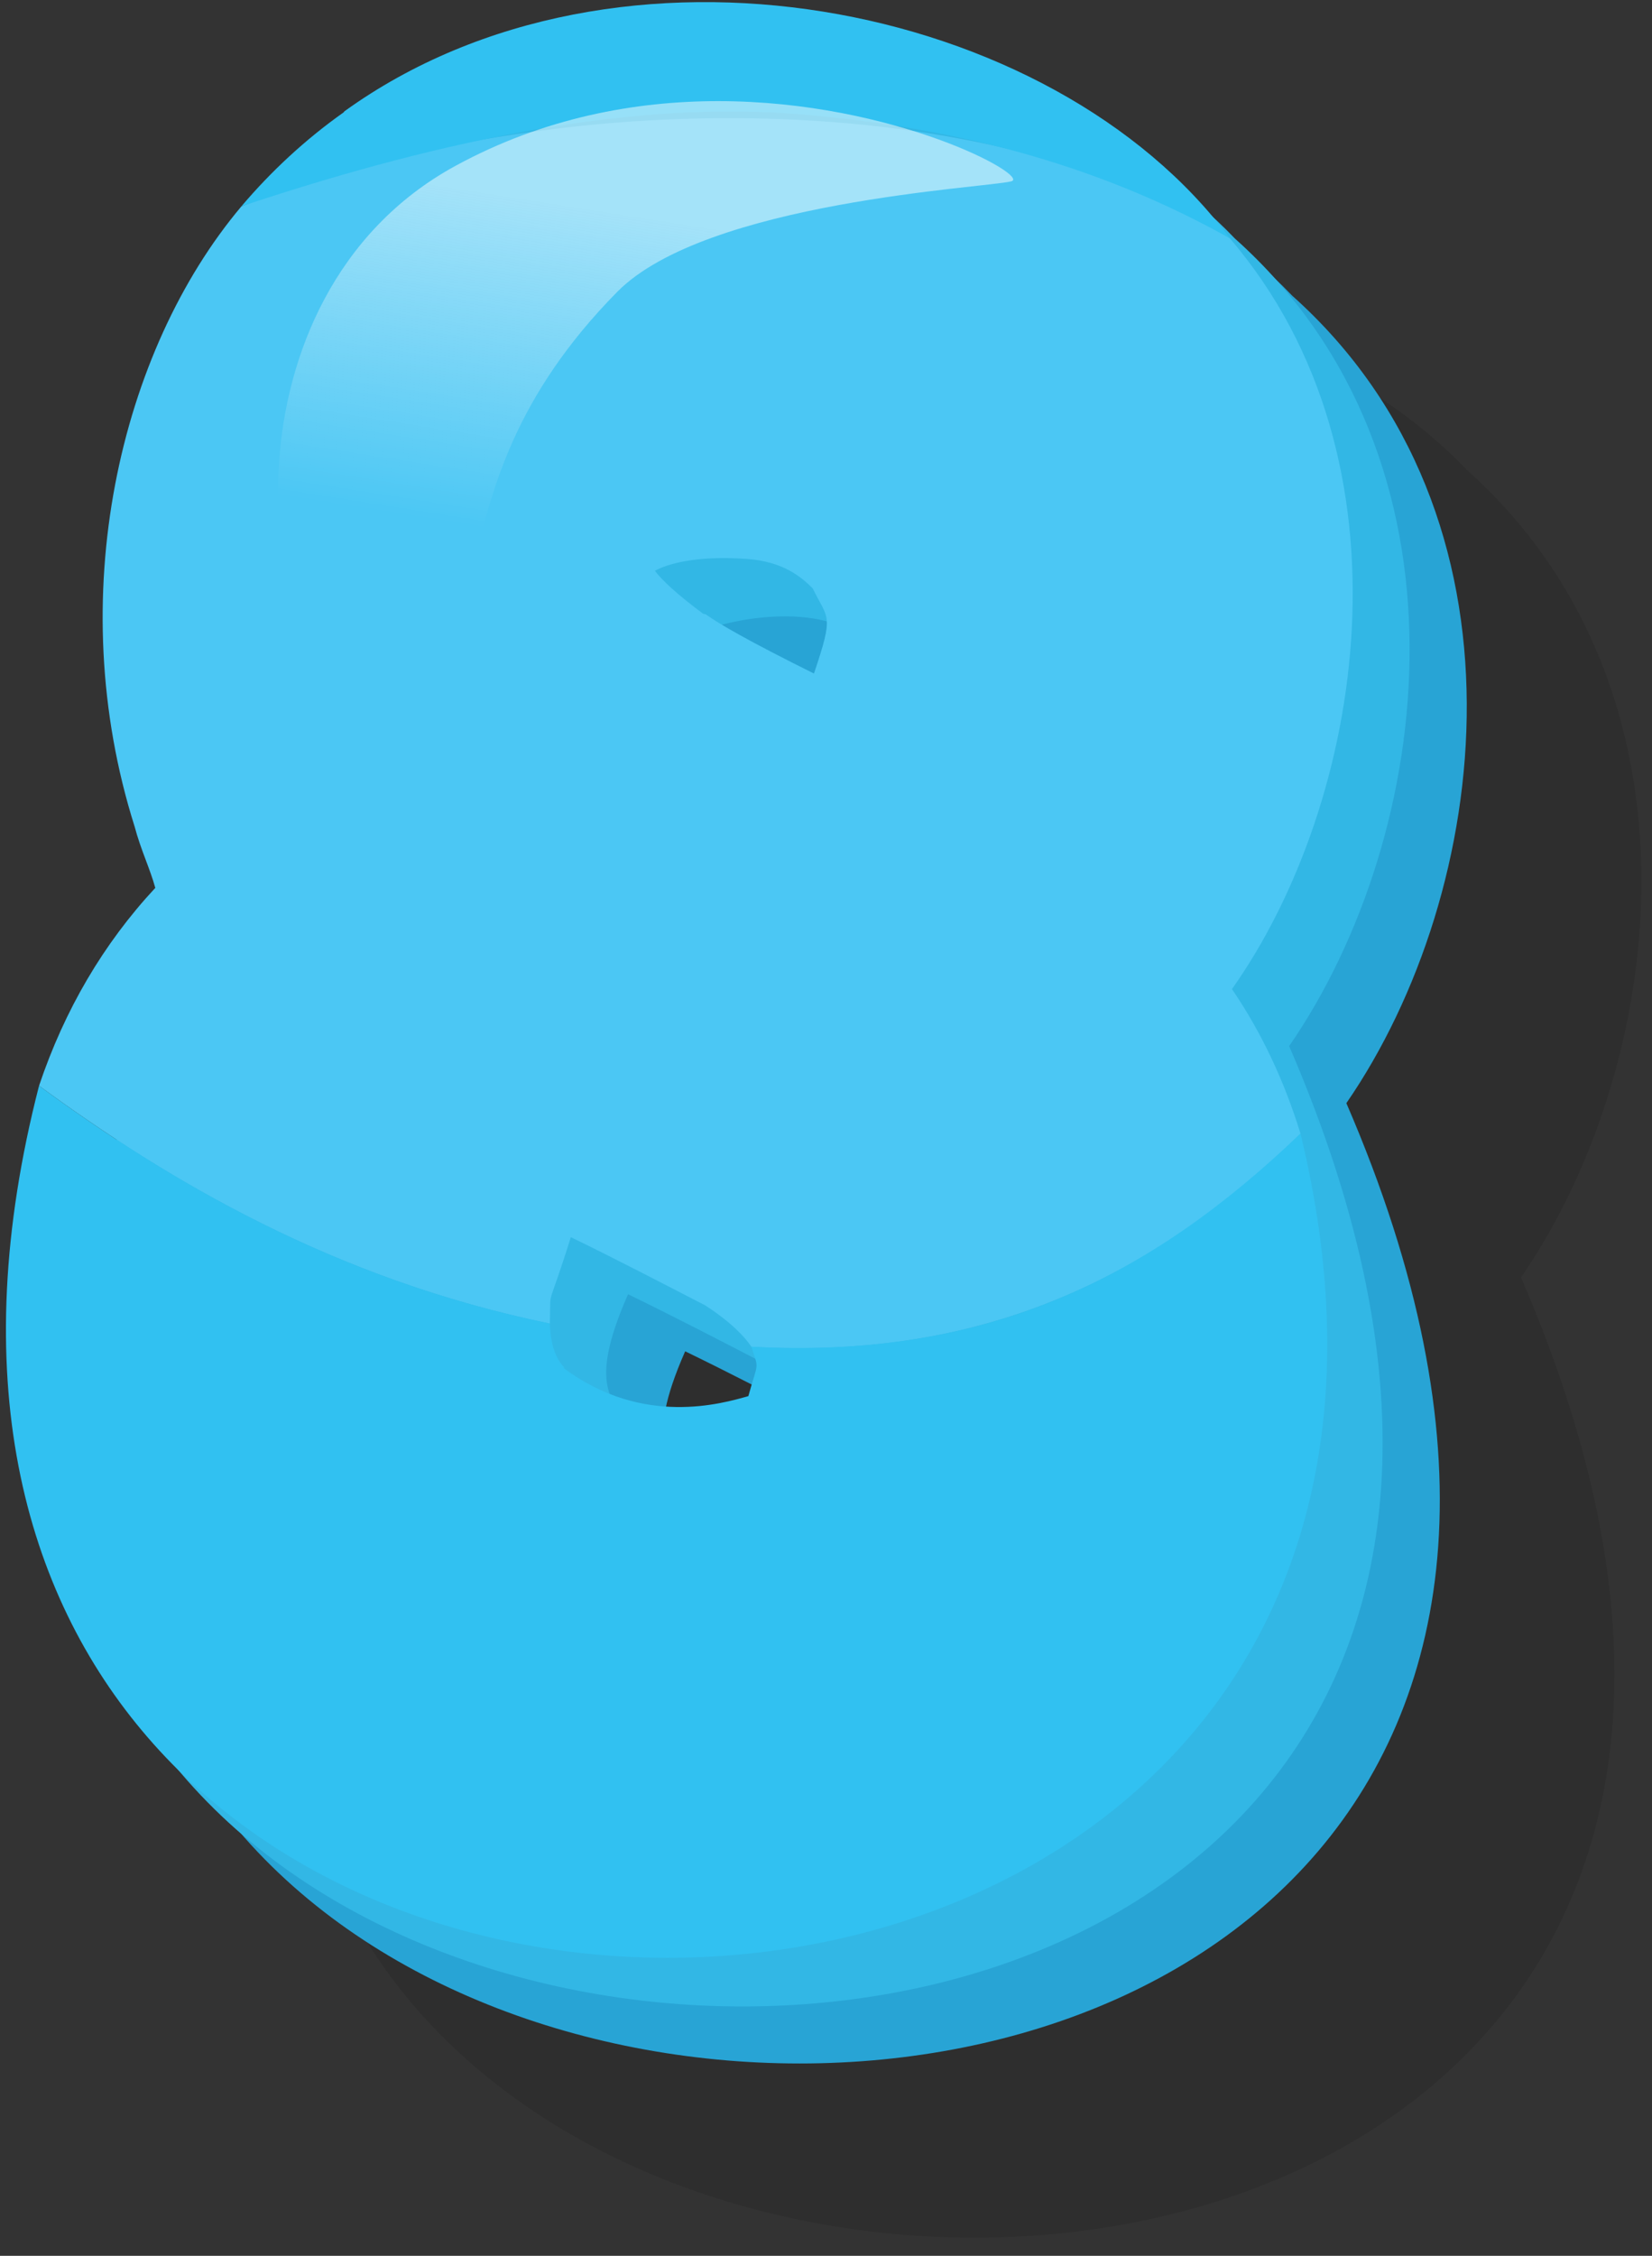 <svg width="85" height="116" viewBox="0 0 85 116" fill="none" xmlns="http://www.w3.org/2000/svg">
<rect x="0" y="0" width="85" height="116" fill="#333333" stroke="none"/>
<path opacity="0.102" fill-rule="evenodd" clip-rule="evenodd" d="M53.376 86.614C52.047 86.993 47.95 88.215 43.884 85.183L43.887 85.126C43.745 83.734 42.021 83.474 44.239 78.445C46.57 79.577 48.915 80.793 51.158 81.952C52.253 83.09 54.772 83.698 53.376 86.614V86.614ZM57.445 46.939C57.394 47.68 57.218 48.549 56.747 49.462C53.403 47.801 51.834 46.891 51.182 46.419L51.039 46.382C49.683 45.369 48.93 44.661 48.563 44.177C48.891 43.995 54.219 42.513 56.687 45.084C57.503 46.031 57.472 46.57 57.445 46.939V46.939ZM75.467 24.159C65.629 13.86 45.474 11.585 32.584 20.546L32.556 20.601C22.782 27.221 16.995 43.369 21.79 57.323C22.109 58.518 22.588 59.489 22.858 60.479C-17.273 128.35 108.743 136.135 78.259 65.686C85.766 54.803 88.203 35.532 75.467 24.159" fill="black"/>
<path fill-rule="evenodd" clip-rule="evenodd" d="M44.391 77.656C43.062 78.034 38.965 79.253 34.899 76.225L34.902 76.167C34.76 74.775 33.036 74.515 35.254 69.487C37.585 70.618 39.931 71.834 42.173 72.993C43.268 74.131 45.787 74.739 44.391 77.656V77.656ZM48.46 37.98C48.409 38.722 48.233 39.59 47.763 40.504C44.419 38.843 42.85 37.932 42.197 37.46L42.055 37.424C40.698 36.41 39.946 35.702 39.578 35.218C39.906 35.036 45.235 33.554 47.702 36.126C48.518 37.073 48.488 37.611 48.46 37.98V37.98ZM66.482 15.2C56.644 4.901 36.489 2.626 23.599 11.588L23.572 11.642C13.804 18.262 8.008 34.413 12.808 48.364C13.124 49.56 13.603 50.531 13.873 51.52C-26.258 119.391 99.758 127.179 69.274 56.727C76.778 45.847 79.221 26.571 66.482 15.2" fill="#28A4D5"/>
<path fill-rule="evenodd" clip-rule="evenodd" d="M41.449 74.722C40.12 75.1 36.023 76.325 31.957 73.291L31.96 73.236C31.817 71.844 30.097 71.581 32.315 66.552C34.642 67.684 36.991 68.9 39.23 70.059C40.326 71.194 42.844 71.808 41.449 74.722ZM45.518 35.05C45.466 35.788 45.29 36.656 44.82 37.57C41.476 35.909 39.91 34.998 39.258 34.529L39.112 34.49C37.756 33.479 37.003 32.771 36.636 32.287C36.964 32.106 42.289 30.617 44.762 33.192C45.579 34.139 45.548 34.68 45.518 35.05V35.05ZM63.543 12.27C53.708 1.964 33.55 -0.302 20.662 8.654L20.629 8.708C10.861 15.328 5.062 31.482 9.866 45.431C10.181 46.629 10.661 47.6 10.931 48.586C-29.197 116.463 96.816 124.242 66.331 53.793C73.839 42.916 76.275 23.64 63.543 12.27" fill="#32B7E5"/>
<path fill-rule="evenodd" clip-rule="evenodd" d="M38.405 28.74C40.28 28.87 41.206 29.648 41.819 30.259C42.599 31.875 42.935 31.521 41.88 34.634C38.532 32.973 36.967 32.065 36.317 31.593L36.175 31.557C34.815 30.547 34.063 29.835 33.696 29.351C34.29 29.028 35.719 28.553 38.405 28.74V28.74ZM6.925 42.498C7.241 43.693 7.72 44.67 7.99 45.657C5.329 48.516 3.323 51.923 2.009 55.832C8.616 60.673 17.164 65.771 28.291 68.061C28.352 66.034 28.106 67.659 29.371 63.617C31.699 64.748 34.047 65.971 36.287 67.126C37.625 67.998 38.317 68.736 38.66 69.254C49.572 69.883 58.639 66.418 66.914 58.292C66.089 55.608 64.923 53.112 63.388 50.861C70.173 41.288 73.089 23.706 63.279 12.257C51.126 4.472 28.737 4.172 12.421 10.611C6.148 18.057 3.196 30.716 6.925 42.498" fill="#4BC7F4"/>
<path fill-rule="evenodd" clip-rule="evenodd" d="M38.66 69.252C39.057 70.478 39.012 69.957 38.505 71.791C37.179 72.166 33.08 73.388 29.013 70.357L29.016 70.302C28.646 69.897 28.328 69.249 28.291 68.06C17.164 65.773 8.616 60.672 2.009 55.831C-13.354 115.463 80.651 114.952 66.914 58.29C59.219 65.646 50.895 69.906 38.66 69.252" fill="#31C1F1"/>
<path fill-rule="evenodd" clip-rule="evenodd" d="M40.933 5.862C50.761 6.636 57.844 9.217 63.279 12.255C54.175 0.004 31.769 -4.401 17.722 5.723L17.686 5.774C15.698 7.181 13.95 8.809 12.421 10.609C21.546 7.571 31.735 5.142 40.933 5.862" fill="#31C1F1"/>
<path fill-rule="evenodd" clip-rule="evenodd" d="M23.449 8.521C11.029 15.277 13.366 33.973 18.235 34.069C27.454 34.237 21.079 25.837 31.756 15.01C36.349 10.36 50.737 9.661 52.03 9.325C53.071 9.076 46.039 5.2 36.952 5.2C32.695 5.2 27.988 6.049 23.449 8.521" fill="url(#paint0_linear_1_1703)"/>
<defs>
<linearGradient id="paint0_linear_1_1703" x1="30.247" y1="27.97" x2="32.898" y2="11.128" gradientUnits="userSpaceOnUse">
<stop stop-color="white" stop-opacity="0"/>
<stop offset="1" stop-color="#FEFEFE" stop-opacity="0.496"/>
</linearGradient>
</defs>
</svg>
